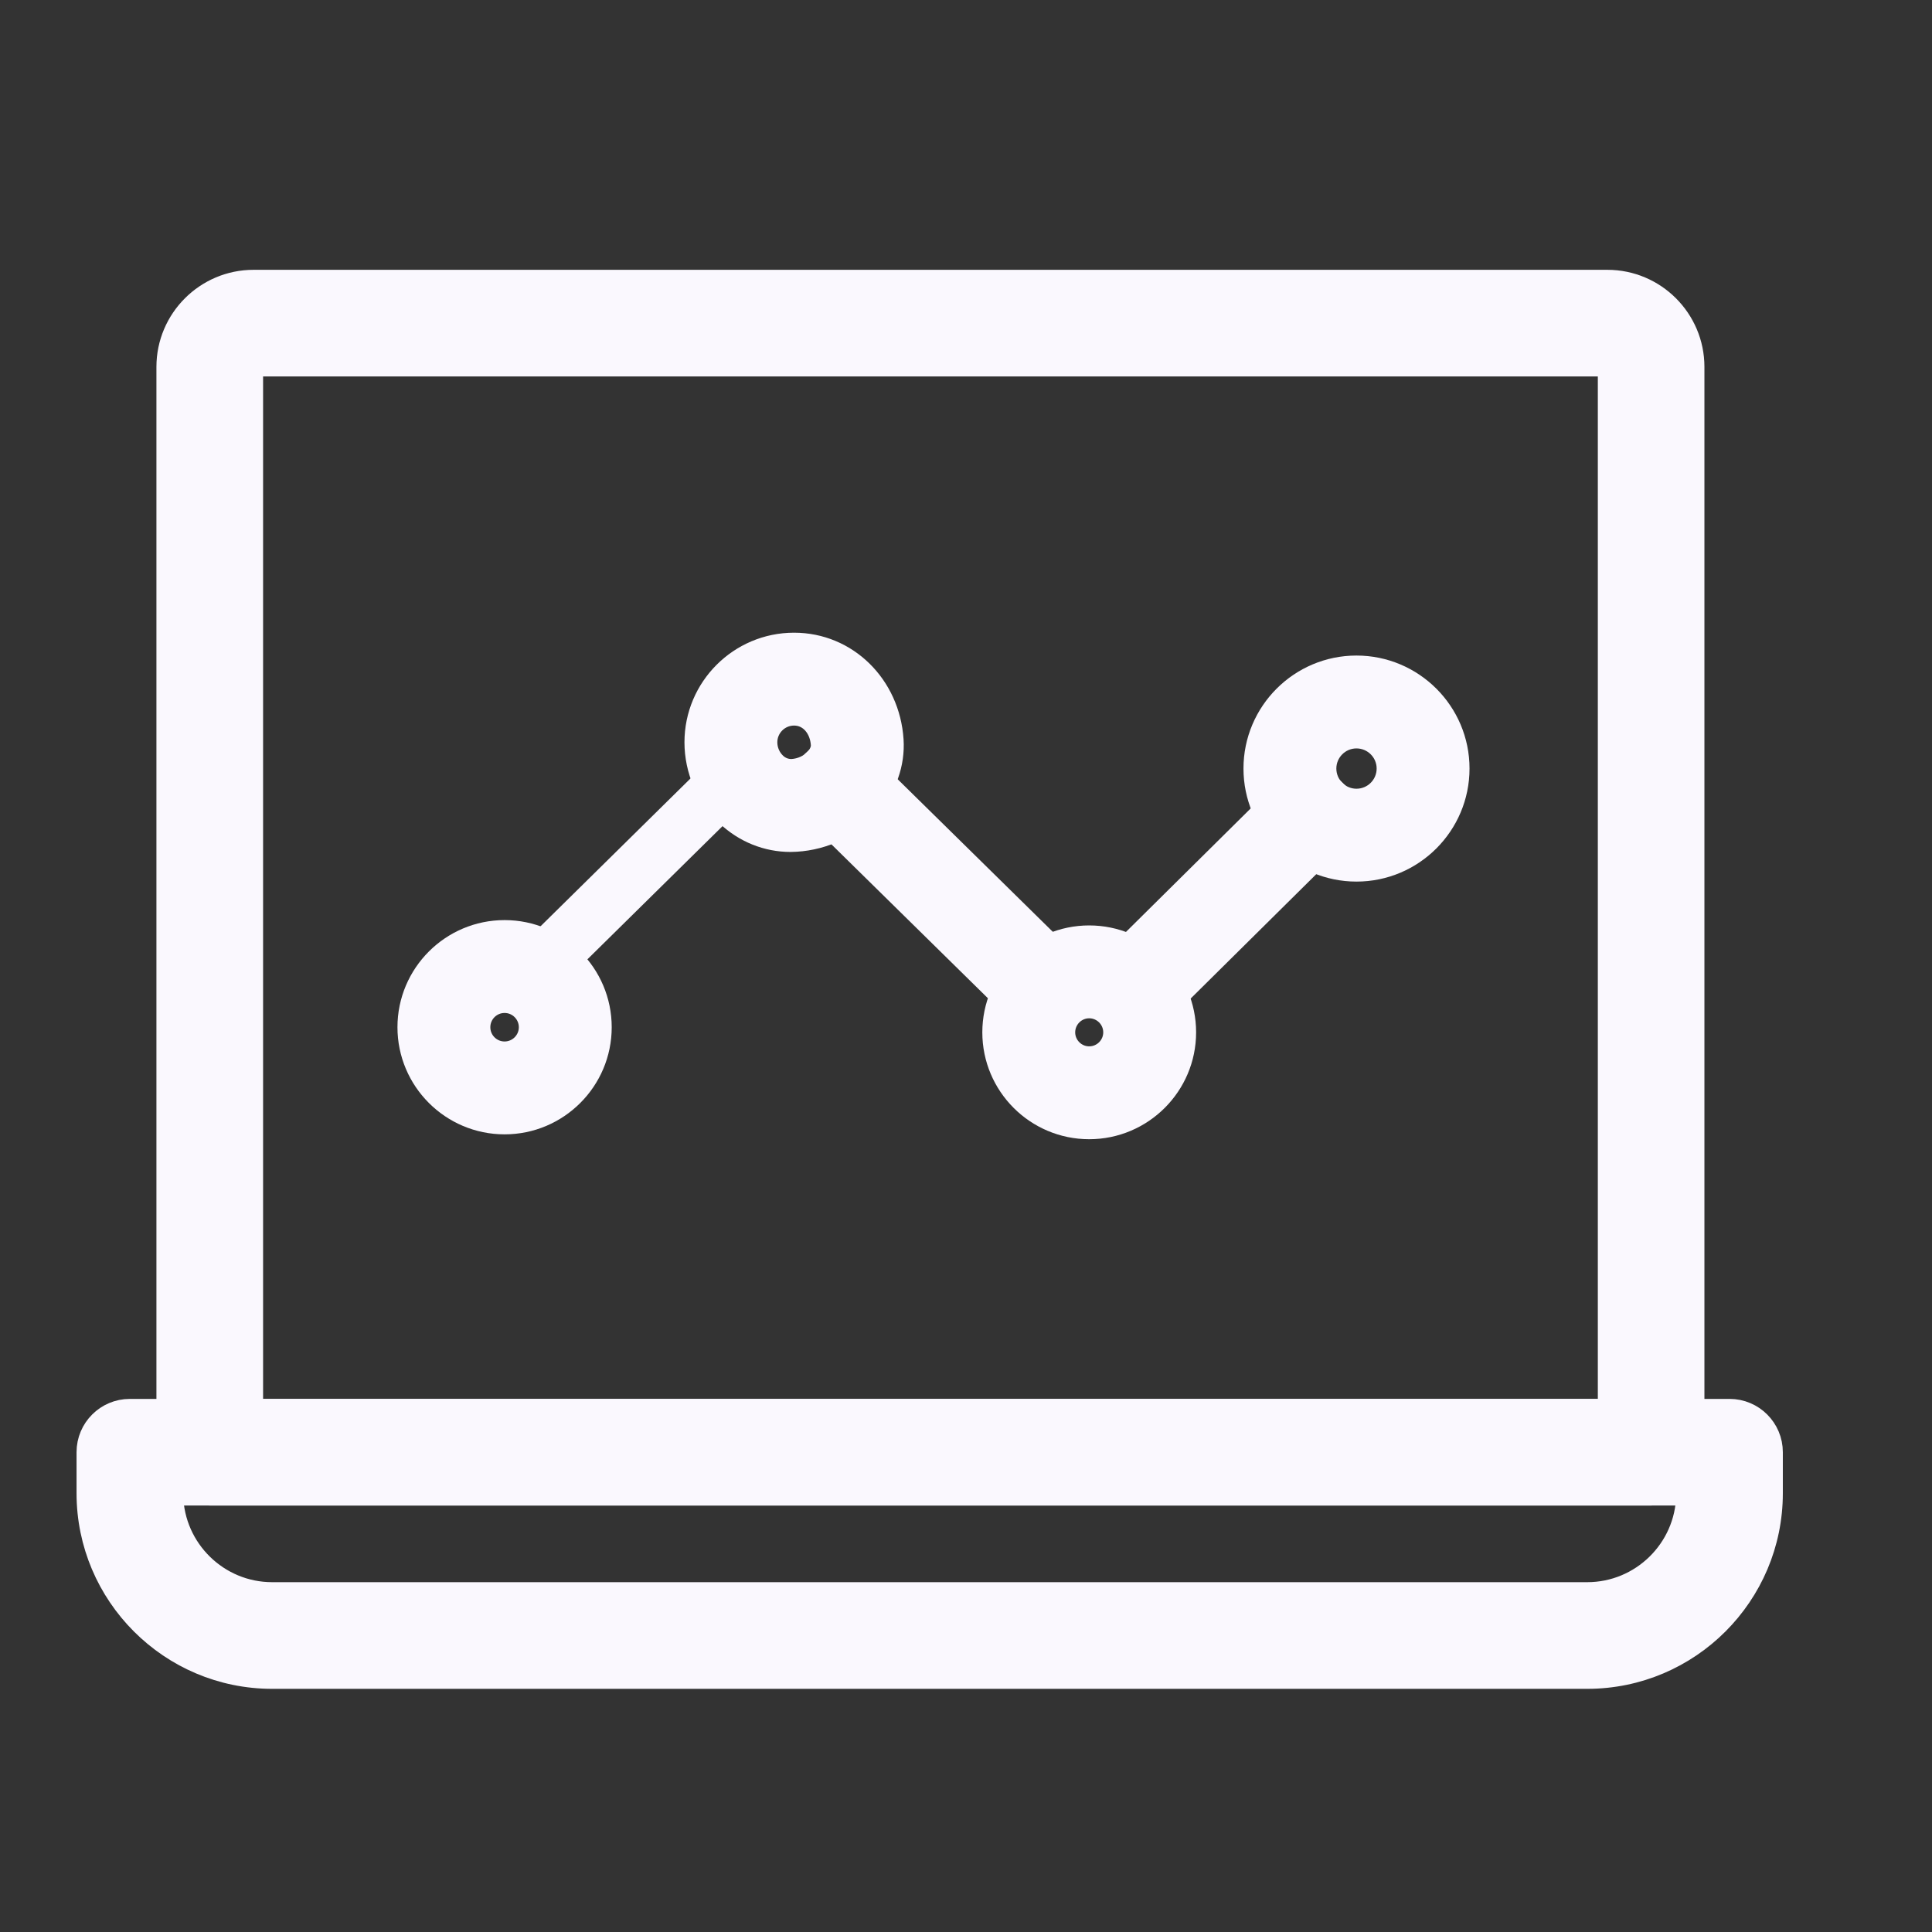 <svg width="29" height="29" viewBox="0 0 29 29" fill="none" xmlns="http://www.w3.org/2000/svg">
<rect x="0" y="0" width="29" height="29" fill="#333333" stroke="none"/>
<path d="M4.085 25.2H23.825C25.361 25.2 26.611 23.95 26.611 22.414V21.798C26.611 21.439 26.32 21.148 25.961 21.148H1.949C1.59 21.148 1.299 21.439 1.299 21.798V22.414C1.299 23.95 2.549 25.2 4.085 25.2ZM25.31 22.448C25.292 23.251 24.632 23.899 23.825 23.899H4.085C3.278 23.899 2.619 23.251 2.6 22.448H25.31Z" fill="#FAF8FE" stroke="#FAF8FE" stroke-width="0.3"/>
<path d="M3.149 22.448H24.784C25.143 22.448 25.434 22.158 25.434 21.798V5.507C25.434 4.787 24.848 4.2 24.127 4.2H3.806C3.085 4.2 2.498 4.787 2.498 5.507V21.798C2.498 22.158 2.79 22.448 3.149 22.448ZM24.134 5.507V21.148H3.799V5.507C3.799 5.504 3.802 5.501 3.806 5.501H24.127C24.13 5.501 24.134 5.504 24.134 5.507Z" fill="#FAF8FE" stroke="#FAF8FE" stroke-width="0.3"/>
<path d="M16.708 15.162L16.708 15.162C16.495 14.947 16.497 14.6 16.711 14.388L19.274 11.85L19.274 11.85C19.488 11.639 19.835 11.639 20.048 11.854C20.048 11.854 20.048 11.854 20.048 11.854L19.941 11.959C20.095 12.115 20.094 12.367 19.938 12.521L16.708 15.162ZM16.708 15.162C16.814 15.27 16.956 15.323 17.096 15.323C17.235 15.323 17.374 15.271 17.481 15.165L17.481 15.165L20.044 12.627M16.708 15.162L20.044 12.627M20.044 12.627C20.044 12.627 20.044 12.627 20.044 12.627L20.044 12.627Z" fill="#FAF8FE" stroke="#FAF8FE" stroke-width="0.3"/>
<path d="M7.888 15.105L7.888 15.105C7.676 14.889 7.679 14.543 7.894 14.331L7.894 14.331L10.844 11.423C10.845 11.423 10.845 11.423 10.845 11.423L10.845 11.423L10.95 11.53C11.106 11.376 11.357 11.378 11.511 11.534L7.888 15.105ZM7.888 15.105C7.995 15.213 8.137 15.268 8.278 15.268C8.416 15.268 8.555 15.215 8.662 15.11L7.888 15.105Z" fill="#FAF8FE" stroke="#FAF8FE" stroke-width="0.3"/>
<path d="M16.004 15.161C16.215 14.946 16.213 14.599 15.997 14.388C15.997 14.388 15.997 14.388 15.997 14.388L12.968 11.409L12.968 11.409C12.752 11.198 12.406 11.2 12.194 11.416C11.983 11.631 11.986 11.978 12.201 12.189C12.201 12.189 12.201 12.189 12.201 12.189L15.23 15.168L15.23 15.168C15.337 15.272 15.476 15.325 15.614 15.325C15.755 15.325 15.897 15.27 16.004 15.161ZM16.004 15.161C16.004 15.161 16.004 15.161 16.004 15.161L15.897 15.056L16.004 15.161C16.004 15.161 16.004 15.161 16.004 15.161Z" fill="#FAF8FE" stroke="#FAF8FE" stroke-width="0.3"/>
<path d="M18.815 11.536C18.815 12.389 19.509 13.083 20.361 13.083C21.214 13.083 21.908 12.389 21.908 11.536C21.908 10.683 21.214 9.99 20.361 9.99C19.509 9.99 18.815 10.683 18.815 11.536ZM19.909 11.536C19.909 11.287 20.112 11.084 20.361 11.084C20.611 11.084 20.814 11.287 20.814 11.536C20.814 11.786 20.611 11.989 20.361 11.989C20.112 11.989 19.909 11.786 19.909 11.536Z" fill="#FAF8FE" stroke="#FAF8FE" stroke-width="0.3"/>
<path d="M14.895 15.496C14.895 16.298 15.547 16.95 16.349 16.95C17.151 16.95 17.804 16.298 17.804 15.496C17.804 14.694 17.151 14.041 16.349 14.041C15.547 14.041 14.895 14.694 14.895 15.496ZM15.989 15.496C15.989 15.297 16.151 15.135 16.349 15.135C16.548 15.135 16.71 15.297 16.71 15.496C16.71 15.694 16.548 15.856 16.349 15.856C16.151 15.856 15.989 15.694 15.989 15.496Z" fill="#FAF8FE" stroke="#FAF8FE" stroke-width="0.3"/>
<path d="M10.903 12.25L10.903 12.25C11.169 12.501 11.509 12.638 11.866 12.638C11.895 12.638 11.924 12.637 11.952 12.635L11.952 12.635C12.379 12.609 12.783 12.415 13.061 12.1L13.061 12.099C13.309 11.818 13.436 11.465 13.413 11.106L13.413 11.106C13.359 10.282 12.721 9.647 11.919 9.647C11.095 9.647 10.424 10.317 10.424 11.142C10.424 11.56 10.598 11.964 10.903 12.25ZM12.24 11.376L12.24 11.376C12.156 11.472 12.028 11.534 11.888 11.543C11.801 11.545 11.719 11.516 11.652 11.453C11.567 11.373 11.518 11.26 11.518 11.142C11.518 10.921 11.698 10.741 11.919 10.741C12.15 10.741 12.306 10.939 12.321 11.177L12.321 11.177C12.325 11.234 12.302 11.306 12.24 11.376Z" fill="#FAF8FE" stroke="#FAF8FE" stroke-width="0.3"/>
<path d="M6.116 15.419C6.116 16.223 6.77 16.877 7.574 16.877C8.378 16.877 9.032 16.223 9.032 15.419C9.032 14.615 8.378 13.961 7.574 13.961C6.77 13.961 6.116 14.615 6.116 15.419ZM7.21 15.419C7.21 15.218 7.373 15.055 7.574 15.055C7.774 15.055 7.938 15.218 7.938 15.419C7.938 15.62 7.774 15.783 7.574 15.783C7.373 15.783 7.21 15.62 7.21 15.419Z" fill="#FAF8FE" stroke="#FAF8FE" stroke-width="0.3"/>
</svg>
